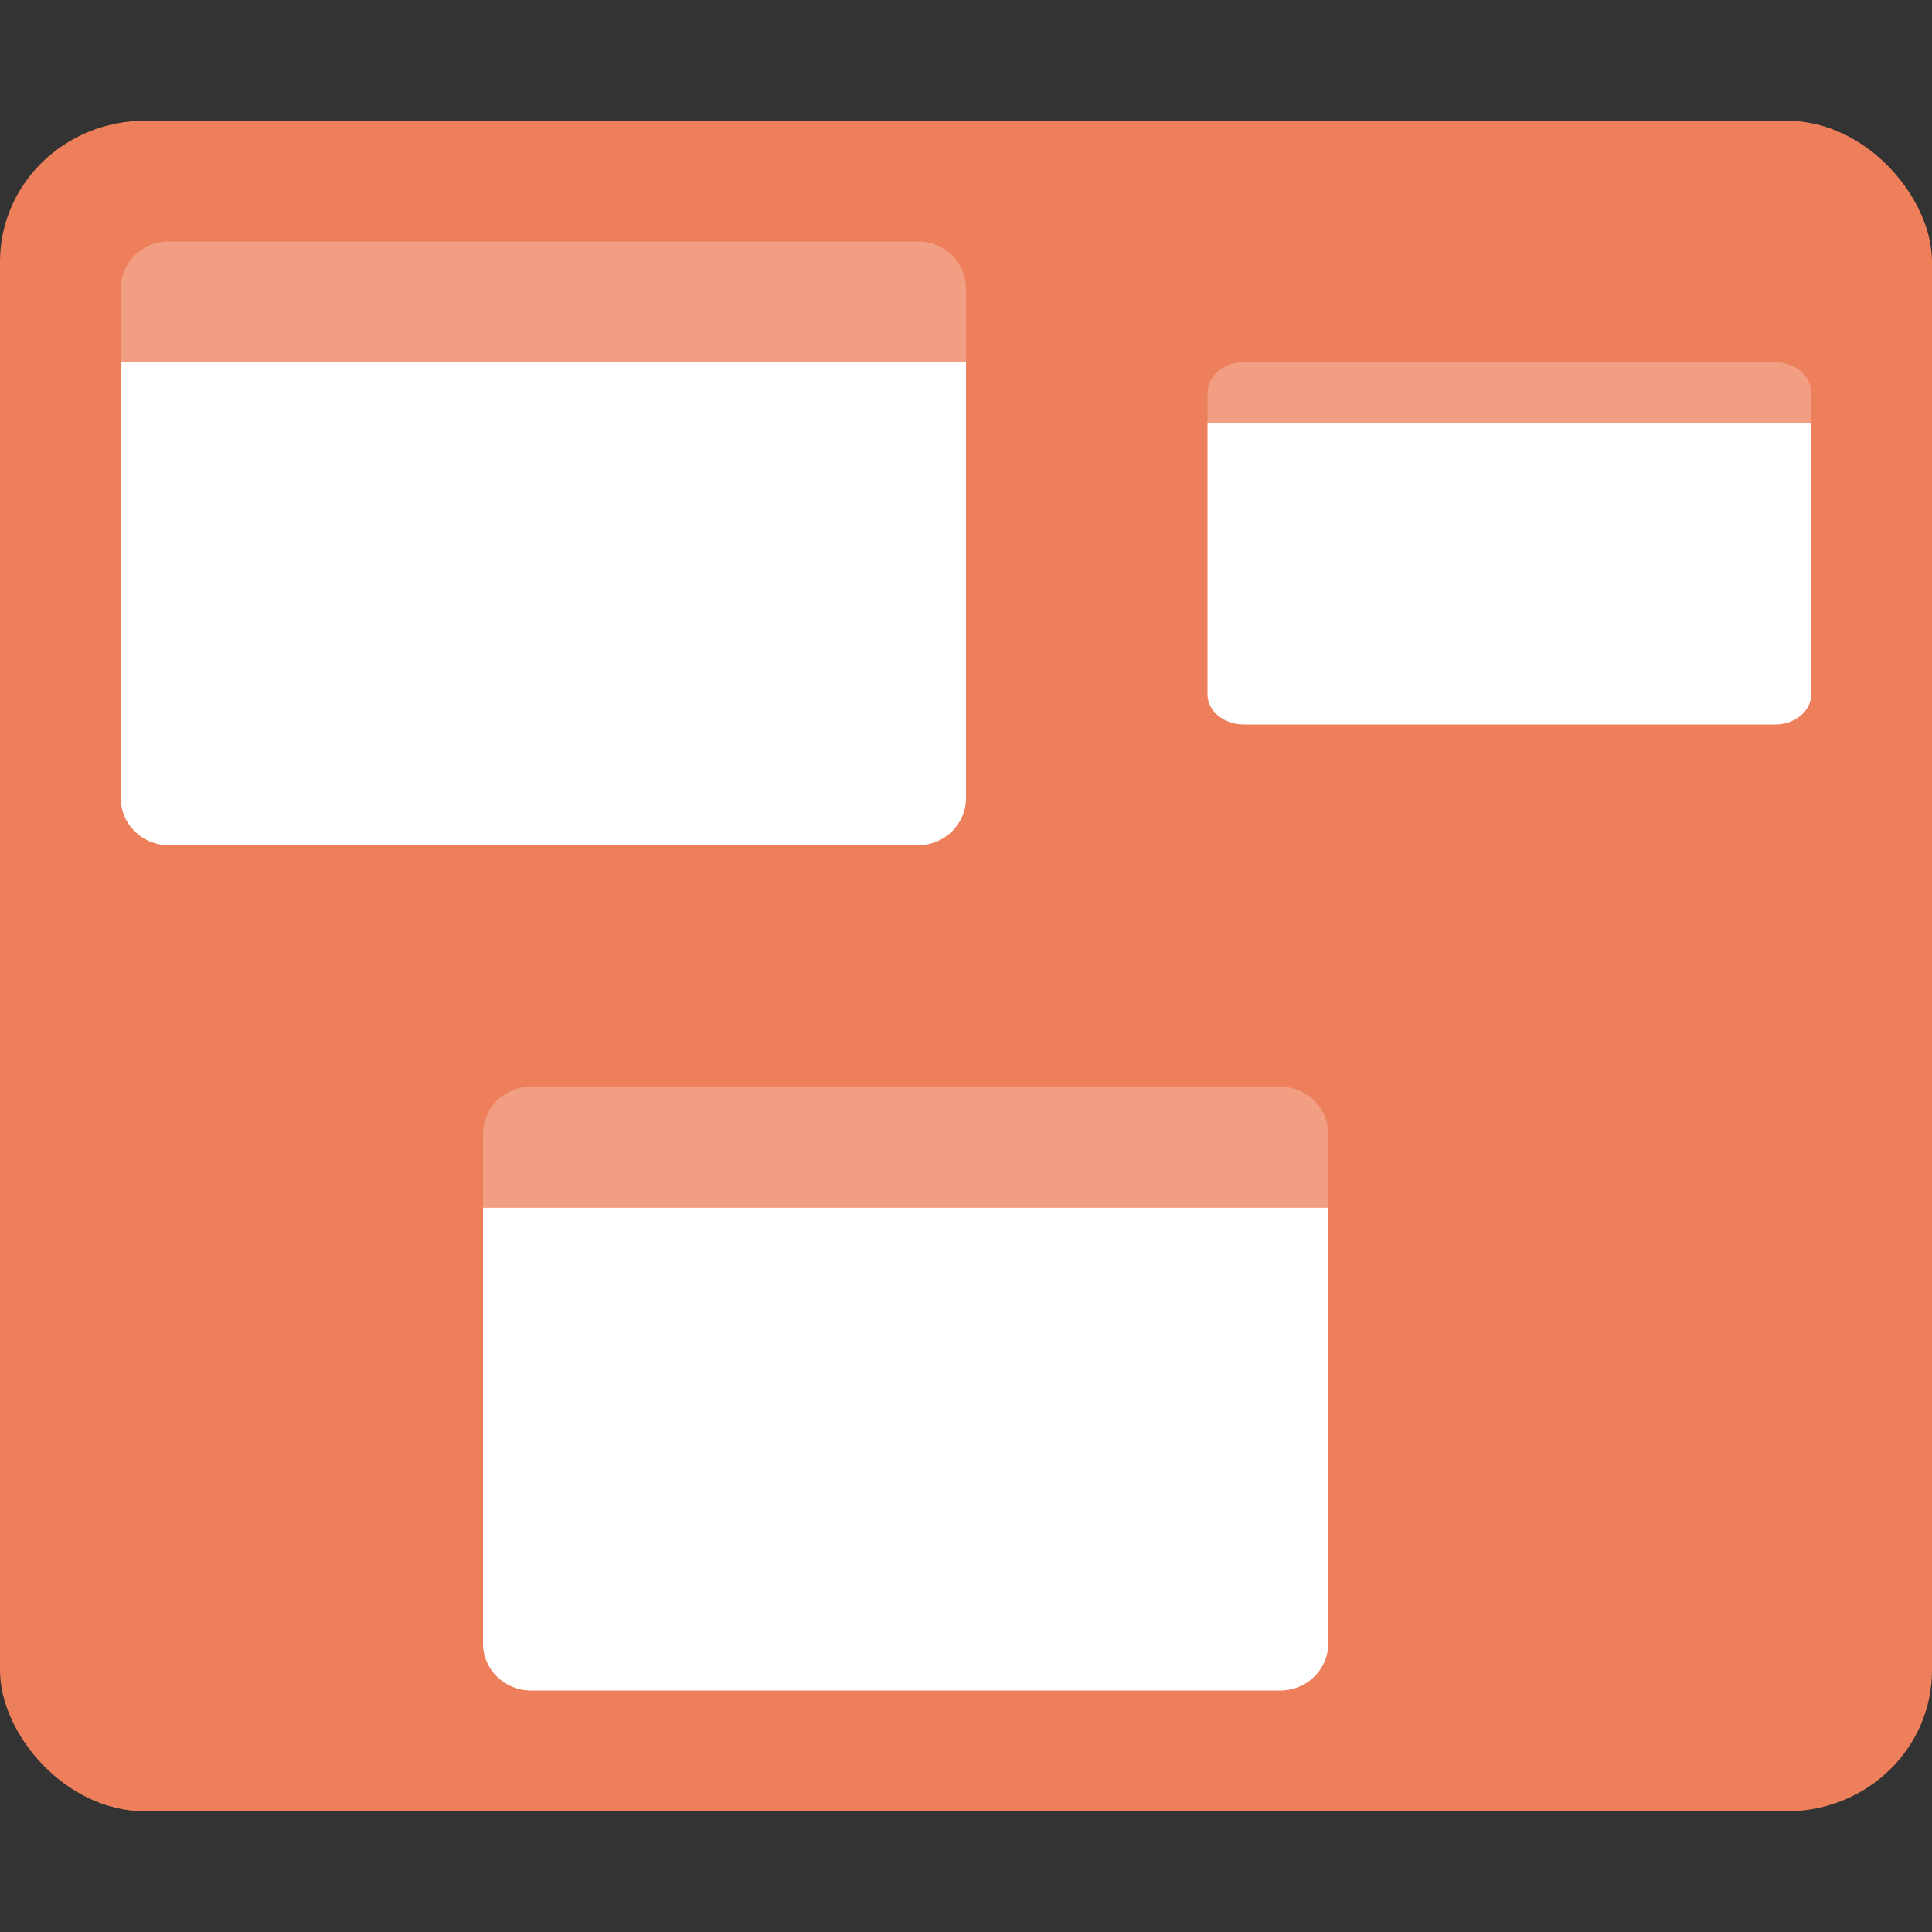 <svg xmlns="http://www.w3.org/2000/svg" width="16" height="16" version="1.1">
 <rect width="100%" height="100%" fill="#333333" stroke="none"/>
 <rect style="fill:#ed7f5a" width="16" height="14" x="0" y="1" rx="1.2" ry="1.167"/>
 <path style="fill:#ffffff" d="m 4,10 v 3.611 C 4,13.826 4.178,14 4.396,14 H 10.604 C 10.822,14 11,13.826 11,13.611 V 10 Z"/>
 <path fill="#f19e82" d="M 4,9.389 C 4,9.174 4.177,9 4.396,9 H 10.604 C 10.823,9 11,9.174 11,9.389 V 10 H 4 Z"/>
 <path style="fill:#ffffff" d="M 1,3 V 6.61 C 1,6.825 1.178,7 1.396,7 H 7.604 C 7.822,7 8,6.825 8,6.61 V 3 Z"/>
 <path fill="#f19e82" d="M 1,2.39 C 1,2.174 1.177,2 1.396,2 H 7.604 C 7.823,2 8,2.174 8,2.39 V 3 H 1 Z"/>
 <path style="fill:#ffffff" d="M 10,3.5 V 5.75 C 10,5.888 10.134,6 10.299,6 h 4.403 C 14.866,6 15,5.888 15,5.75 V 3.5 Z"/>
 <path fill="#f19e82" d="M 10,3.25 C 10,3.112 10.134,3 10.299,3 h 4.403 C 14.866,3 15,3.112 15,3.25 V 3.5 h -5 z"/>
</svg>
